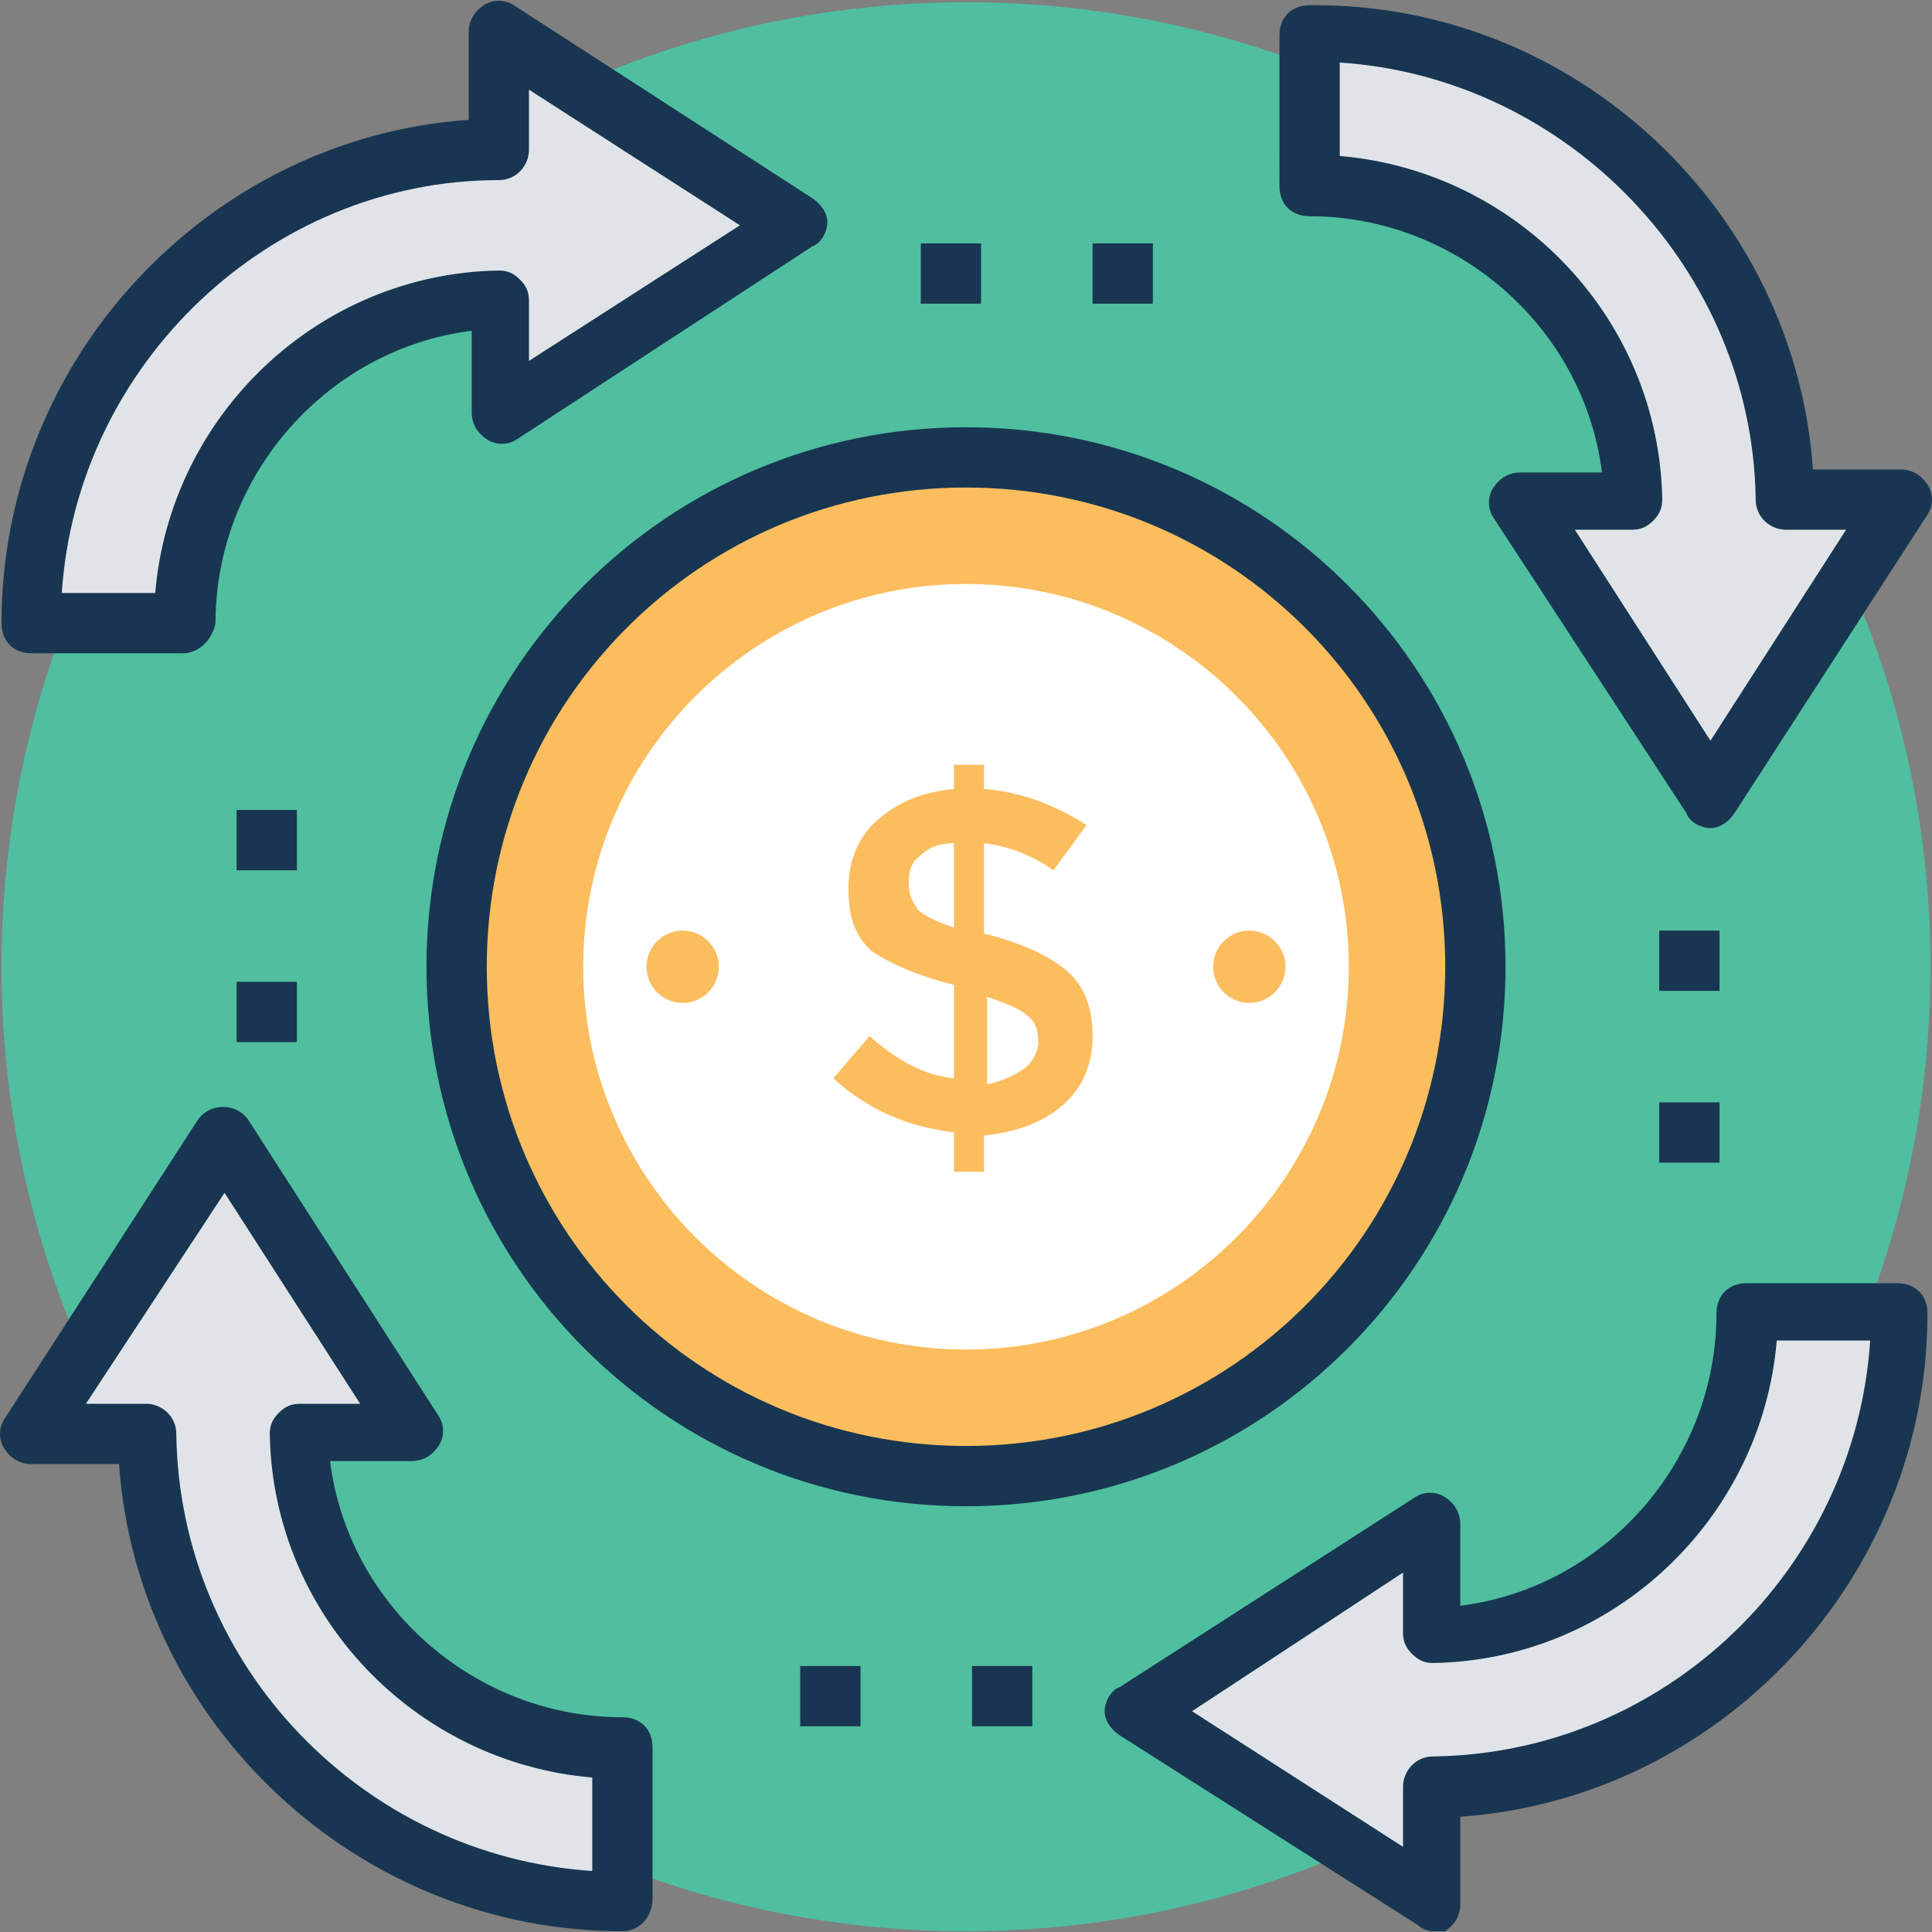<?xml version="1.0" encoding="iso-8859-1"?>
<!-- Generator: Adobe Illustrator 19.0.0, SVG Export Plug-In . SVG Version: 6.00 Build 0)  -->
<svg version="1.1" id="Capa_1" xmlns="http://www.w3.org/2000/svg" xmlns:xlink="http://www.w3.org/1999/xlink" x="0px" y="0px"
	 viewBox="0 0 504.911 504.911" style="enable-background:new 0 0 504.911 504.911;" xml:space="preserve">
<rect x="0" y="0" width="504.911" height="504.911" fill="#808080" stroke="none"/>
<path style="fill:#4FBF9F;" d="M252.455,504.714c-138.634,0-252.062-113.428-252.062-252.062S113.822,0.591,252.455,0.591
	s252.062,113.428,252.062,252.062S391.089,504.714,252.455,504.714z"/>
<g>
	<rect x="240.64" y="63.606" style="fill:#183651;" width="15.754" height="15.754"/>
	<rect x="285.538" y="63.606" style="fill:#183651;" width="15.754" height="15.754"/>
	<rect x="209.132" y="435.397" style="fill:#183651;" width="15.754" height="15.754"/>
	<rect x="254.031" y="435.397" style="fill:#183651;" width="15.754" height="15.754"/>
	<rect x="433.625" y="243.2" style="fill:#183651;" width="15.754" height="15.754"/>
	<rect x="433.625" y="288.098" style="fill:#183651;" width="15.754" height="15.754"/>
	<rect x="61.834" y="211.692" style="fill:#183651;" width="15.754" height="15.754"/>
	<rect x="61.834" y="256.591" style="fill:#183651;" width="15.754" height="15.754"/>
</g>
<path style="fill:#E0E4E8;" d="M208.345,58.092L130.363,8.468V38.4C62.622,39.975,8.271,95.114,8.271,162.855h39.385
	c0-45.686,37.022-83.495,82.708-84.283v29.932L208.345,58.092z"/>
<path style="fill:#183651;" d="M47.655,170.732H8.271c-4.726,0-7.877-3.151-7.877-7.877c0-69.317,54.351-126.818,122.092-131.545
	V8.468c0-3.151,1.575-5.514,3.938-7.089c2.363-1.575,5.514-1.575,7.877,0l77.982,50.412c2.363,1.575,3.938,3.938,3.938,6.302
	c0,2.363-1.575,5.514-3.938,6.302l-77.194,50.412c-2.363,1.575-5.514,1.575-7.877,0c-2.363-1.575-3.938-3.938-3.938-7.089V86.449
	c-37.809,4.726-66.954,37.809-66.954,76.406C55.532,166.794,52.382,170.732,47.655,170.732z M16.148,154.978h24.418
	c3.938-46.474,42.535-83.495,89.797-84.283c2.363,0,3.938,0.788,5.514,2.363c1.575,1.575,2.363,3.151,2.363,5.514v15.754
	l55.138-35.446L138.24,23.434v15.754c0,3.938-3.151,7.877-7.877,7.877C70.498,47.065,20.086,95.114,16.148,154.978z"/>
<path style="fill:#E0E4E8;" d="M296.566,447.212l77.194,49.625v-29.932c67.742-0.788,122.092-56.714,122.092-124.455h-39.385
	c0,45.686-37.022,83.495-82.708,84.283V396.8L296.566,447.212z"/>
<path style="fill:#183651;" d="M374.548,504.714c-1.575,0-3.151-0.788-3.938-1.575l-77.982-49.625
	c-2.363-1.575-3.938-3.938-3.938-6.302s1.575-5.514,3.938-6.302l77.194-49.625c2.363-1.575,5.514-1.575,7.877,0
	c2.363,1.575,3.938,3.938,3.938,7.089v21.268c37.809-4.726,66.954-37.809,66.954-76.406c0-4.726,3.151-7.877,7.877-7.877h39.385
	c4.726,0,7.877,3.151,7.877,7.877c0,69.317-54.351,126.818-122.092,131.545v22.843c0,3.151-1.575,5.514-3.938,7.089
	C376.911,504.714,375.335,504.714,374.548,504.714z M311.532,447.212l55.138,35.446v-15.754c0-3.938,3.151-7.877,7.877-7.877
	c60.652-0.788,110.277-48.837,114.215-108.702h-24.418c-3.938,46.474-42.535,83.495-89.797,84.283c-2.363,0-3.938-0.788-5.514-2.363
	c-1.575-1.575-2.363-3.151-2.363-5.514v-15.754L311.532,447.212z"/>
<path style="fill:#E0E4E8;" d="M447.015,208.542l49.625-77.194h-29.932c-1.575-68.529-56.714-122.88-124.455-122.88v39.385
	c45.686,0,83.495,37.022,84.283,82.708h-29.932L447.015,208.542z"/>
<path style="fill:#183651;" d="M447.015,216.418c-2.363,0-5.514-1.575-6.302-3.938l-50.412-77.194c-1.575-2.363-1.575-5.514,0-7.877
	c1.575-2.363,3.938-3.938,7.089-3.938h21.268c-4.726-37.809-37.809-66.954-76.406-66.954c-4.726,0-7.877-3.151-7.877-7.877V9.255
	c0-4.726,3.151-7.877,7.877-7.877c69.317-0.788,126.818,53.563,131.545,121.305h22.843c3.151,0,5.514,1.575,7.089,3.938
	c1.575,2.363,1.575,5.514,0,7.877l-50.412,77.982C451.742,214.843,449.378,216.418,447.015,216.418z M411.569,138.437l35.446,55.138
	l35.446-55.138h-15.754c-3.938,0-7.877-3.151-7.877-7.877c-0.788-59.865-48.837-110.277-108.702-114.215v24.418
	c46.474,3.938,83.495,42.535,84.283,89.797c0,2.363-0.788,3.938-2.363,5.514s-3.151,2.363-5.514,2.363H411.569z"/>
<path style="fill:#E0E4E8;" d="M57.895,296.763L8.271,374.745h29.932c0.788,67.742,56.714,122.092,124.455,122.092v-39.385
	c-45.686,0-83.495-37.022-84.283-82.708h29.932L57.895,296.763z"/>
<path style="fill:#183651;" d="M162.658,504.714c-69.317,0-126.818-54.351-131.545-122.092H8.271c-3.151,0-5.514-1.575-7.089-3.938
	s-1.575-5.514,0-7.877l50.412-77.982c3.151-4.726,10.24-4.726,13.391,0l49.625,77.194c1.575,2.363,1.575,5.514,0,7.877
	s-3.938,3.938-7.089,3.938H86.252c4.726,37.809,37.809,66.954,76.406,66.954c4.726,0,7.877,3.151,7.877,7.877v39.385
	C170.535,501.563,166.597,504.714,162.658,504.714z M22.449,366.868h15.754c3.938,0,7.877,3.151,7.877,7.877
	c0.788,60.652,48.837,110.277,108.702,114.215v-24.418c-46.474-3.938-83.495-42.535-84.283-89.797c0-2.363,0.788-3.938,2.363-5.514
	c1.575-1.575,3.151-2.363,5.514-2.363h15.754l-35.446-55.138L22.449,366.868z"/>
<circle style="fill:#FBBD5E;" cx="252.455" cy="252.652" r="133.12"/>
<path style="fill:#183651;" d="M252.455,393.649c-77.982,0-140.997-63.015-140.997-140.997s63.015-140.997,140.997-140.997
	s140.997,63.015,140.997,140.997S330.437,393.649,252.455,393.649z M252.455,127.409c-69.317,0-125.243,55.926-125.243,125.243
	s55.926,125.243,125.243,125.243s125.243-55.926,125.243-125.243S321.772,127.409,252.455,127.409z"/>
<path style="fill:#FFFFFF;" d="M252.455,352.689c-55.138,0-100.037-44.898-100.037-100.037s44.898-100.037,100.037-100.037
	s100.037,44.898,100.037,100.037S307.594,352.689,252.455,352.689z"/>
<g>
	<path style="fill:#FBBD5E;" d="M249.305,305.428v-9.452c-11.815-1.575-22.055-5.514-31.508-14.178l9.452-11.028
		c7.089,6.302,14.178,10.24,22.055,11.028v-24.418c-9.452-2.363-16.542-5.514-21.268-8.665c-4.726-3.938-6.302-9.452-6.302-16.542
		s2.363-13.391,7.877-18.117c5.514-4.726,11.815-7.089,19.692-7.877v-6.302h7.877v6.302c9.452,0.788,18.117,3.938,26.782,9.452
		l-8.665,11.815c-5.514-3.938-11.815-6.302-18.117-7.089v23.631l0,0c9.452,2.363,16.542,5.514,21.268,9.452
		c4.726,3.938,7.089,9.452,7.089,17.329c0,7.089-2.363,13.391-7.877,18.117c-5.514,4.726-12.603,7.089-20.48,7.877v9.452h-7.877
		V305.428z M240.64,223.508c-2.363,1.575-3.151,3.938-3.151,7.089c0,3.151,0.788,4.726,2.363,7.089
		c1.575,1.575,4.726,3.151,9.452,4.726v-22.055C246.154,220.357,243.003,221.145,240.64,223.508z M267.422,279.434
		c2.363-1.575,3.938-4.726,3.938-7.089c0-3.151-0.788-5.514-3.151-7.089c-1.575-1.575-5.514-3.151-10.24-4.726v22.843
		C261.908,282.585,265.058,281.009,267.422,279.434z"/>
	<circle style="fill:#FBBD5E;" cx="326.498" cy="252.652" r="9.452"/>
	<circle style="fill:#FBBD5E;" cx="178.412" cy="252.652" r="9.452"/>
</g>
<g>
</g>
<g>
</g>
<g>
</g>
<g>
</g>
<g>
</g>
<g>
</g>
<g>
</g>
<g>
</g>
<g>
</g>
<g>
</g>
<g>
</g>
<g>
</g>
<g>
</g>
<g>
</g>
<g>
</g>
</svg>
